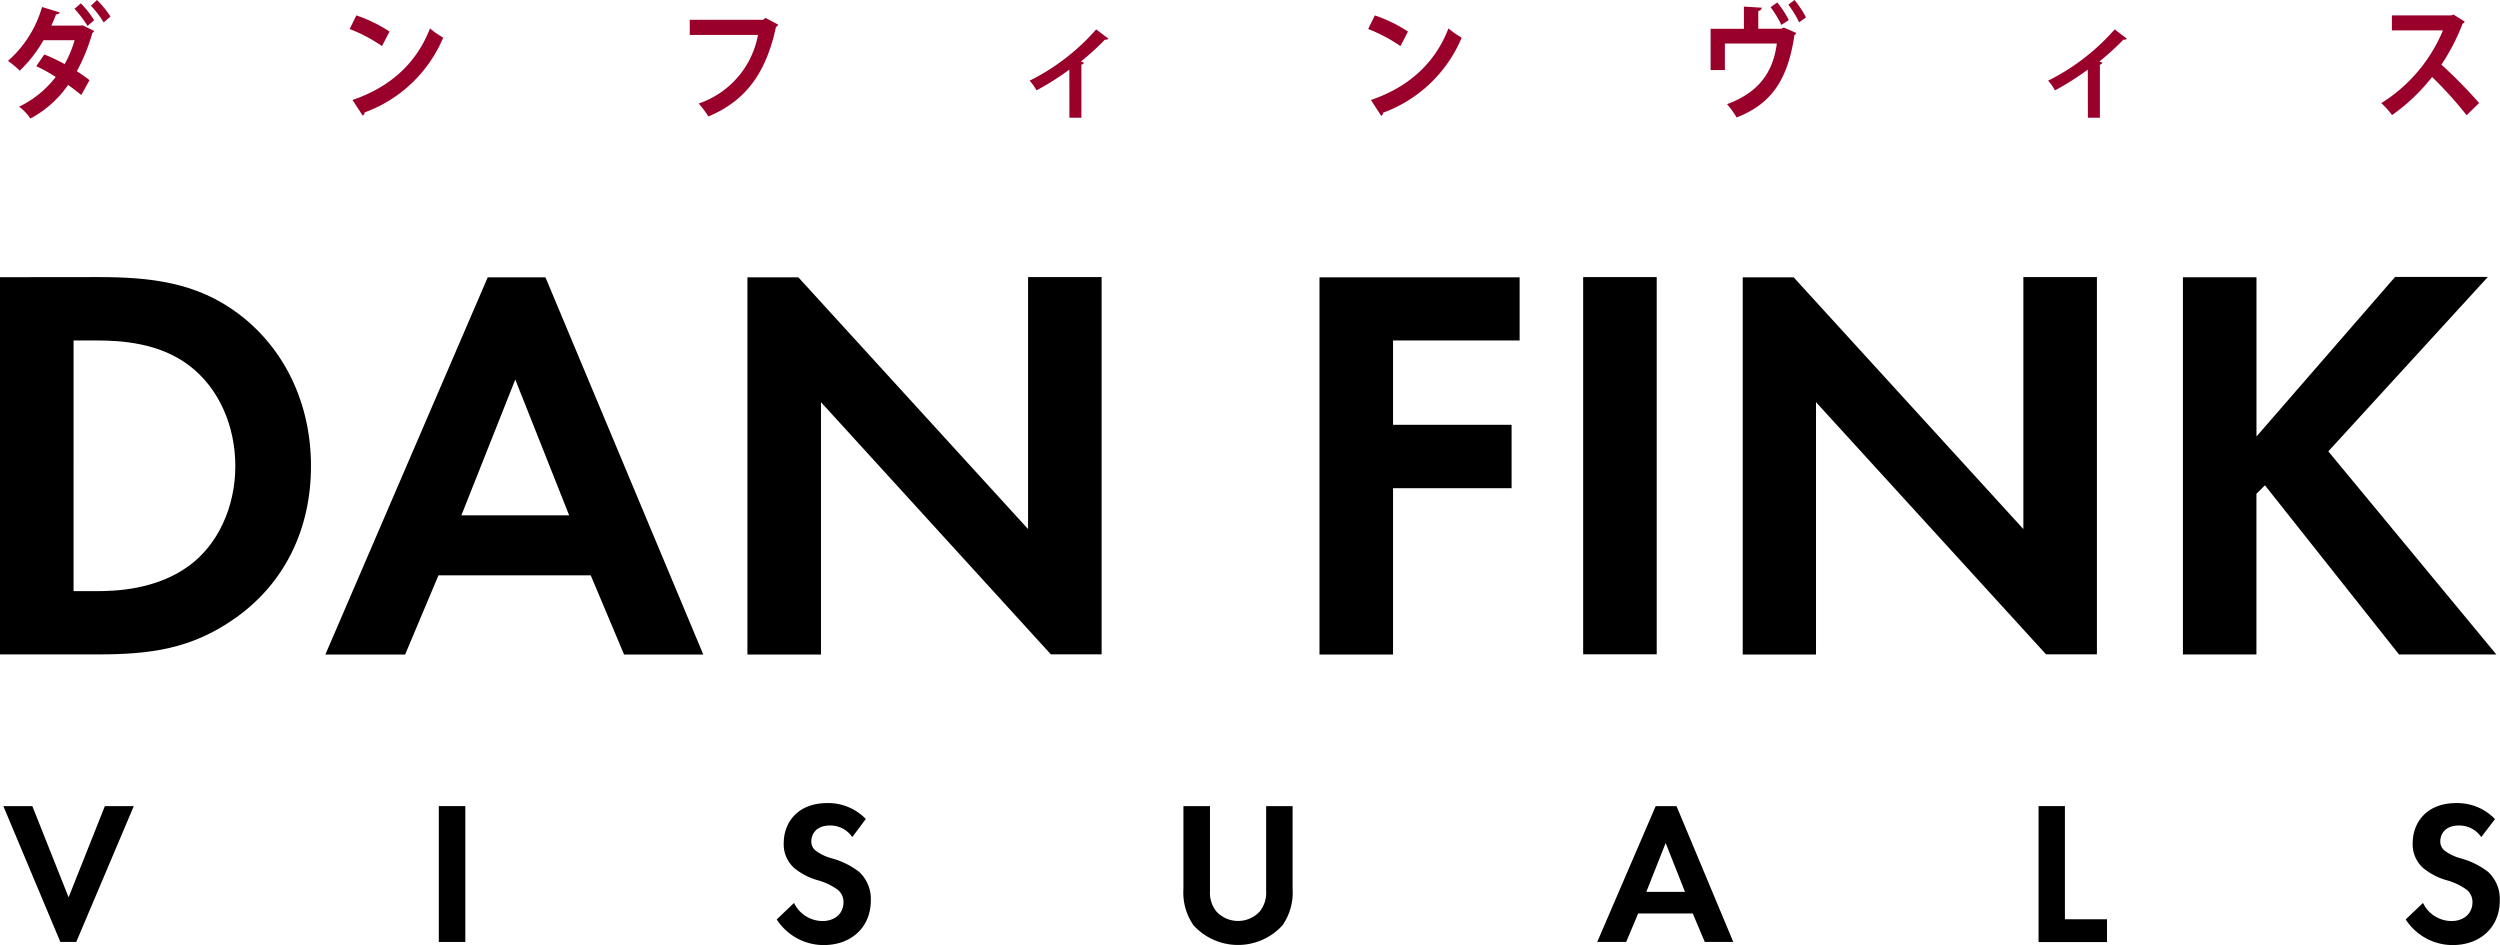 <svg xmlns="http://www.w3.org/2000/svg" viewBox="0 0 463.93 175.37"><defs><style>.cls-1{fill:#99002a;}</style></defs><title>Asset 15</title><g id="Layer_2" data-name="Layer 2"><g id="Layer_1-2" data-name="Layer 1"><path d="M18.27,51.42c9.76,0,18.27,1,26,6.82,8.5,6.4,13.44,16.59,13.44,28.24s-4.83,21.73-14.07,28.24c-8.19,5.77-15.85,6.72-25.62,6.72H0v-70ZM13.65,109.7h4.2c3.46,0,11-.21,17.11-4.62,5.56-4,8.71-11.13,8.71-18.58S40.63,72,35.07,67.8s-12.6-4.62-17.22-4.62h-4.2Z"/><path d="M109.62,106.76H81.37l-6.19,14.7H60.38l30.13-70h10.71l29.29,70h-14.7Zm-4-11.13-10-25.2-10,25.2Z"/><path d="M138.7,121.46v-70h9.45l42.63,46.72V51.42h13.65v70H195L152.35,74.63v46.83Z"/><path d="M282,63.18H258.51V78.83h22V90.59h-22v30.87H244.86v-70H282Z"/><path d="M307.44,51.42v70H293.79v-70Z"/><path d="M323.4,121.46v-70h9.45l42.63,46.72V51.42h13.65v70h-9.45L337,74.63v46.83Z"/><path d="M418.74,81l25.72-29.61h17.22L432.07,83.76l31.18,37.69H445.19L420.31,90.06l-1.58,1.57v29.82H405.09v-70h13.65Z"/><path d="M6,149.59l6.73,16.93,6.73-16.93h5.37L14.15,174.8H11.2L.62,149.59Z"/><path d="M86.35,149.59V174.8H81.43V149.59Z"/><path d="M158.16,155.34a4.92,4.92,0,0,0-4.12-2.15c-2.65,0-3.48,1.66-3.48,2.95a2.12,2.12,0,0,0,.79,1.7,8.59,8.59,0,0,0,3,1.44,14.66,14.66,0,0,1,5.1,2.53,6.86,6.86,0,0,1,2.15,5.29c0,4.91-3.55,8.28-8.77,8.28a10.38,10.38,0,0,1-8.69-4.76l3.21-3.06a5.91,5.91,0,0,0,5.29,3.36c2.23,0,3.89-1.36,3.89-3.48a2.93,2.93,0,0,0-1-2.27,11.3,11.3,0,0,0-3.89-1.85,12.13,12.13,0,0,1-4.2-2.19,5.87,5.87,0,0,1-2-4.69c0-3.7,2.49-7.41,8.09-7.41a9.69,9.69,0,0,1,7.14,2.95Z"/><path d="M224.54,149.59v15.84a5.48,5.48,0,0,0,1.21,3.74,5.48,5.48,0,0,0,8,0,5.48,5.48,0,0,0,1.21-3.74V149.59h4.91V165a10.61,10.61,0,0,1-1.89,6.73,11.17,11.17,0,0,1-16.48,0,10.61,10.61,0,0,1-1.89-6.73V149.59Z"/><path d="M314.13,169.51H304l-2.23,5.29H296.4l10.85-25.21h3.86l10.54,25.21h-5.29Zm-1.44-4-3.59-9.07-3.59,9.07Z"/><path d="M383.19,149.59v21H391v4.23h-12.7V149.59Z"/><path d="M460.45,155.34a4.92,4.92,0,0,0-4.12-2.15c-2.65,0-3.48,1.66-3.48,2.95a2.12,2.12,0,0,0,.79,1.7,8.59,8.59,0,0,0,3,1.44,14.66,14.66,0,0,1,5.1,2.53,6.86,6.86,0,0,1,2.15,5.29c0,4.91-3.55,8.28-8.77,8.28a10.38,10.38,0,0,1-8.69-4.76l3.21-3.06a5.91,5.91,0,0,0,5.29,3.36c2.23,0,3.89-1.36,3.89-3.48a2.93,2.93,0,0,0-1-2.27,11.3,11.3,0,0,0-3.89-1.85,12.13,12.13,0,0,1-4.2-2.19,5.87,5.87,0,0,1-2-4.69c0-3.7,2.49-7.41,8.09-7.41A9.69,9.69,0,0,1,463,152Z"/><path class="cls-1" d="M15.3,4.69l2.18,1.06a.65.65,0,0,1-.34.35,34,34,0,0,1-2.88,7.12,28.49,28.49,0,0,1,2.35,1.66l-1.53,2.75c-.63-.53-1.7-1.34-2.44-1.87a19.94,19.94,0,0,1-7,6.24A8.6,8.6,0,0,0,3.54,19.8a18.9,18.9,0,0,0,6.8-5.52,29.22,29.22,0,0,0-3.61-2l1.49-2.17A31.19,31.19,0,0,1,12,11.9a21.66,21.66,0,0,0,1.85-4.44H8.07a24.8,24.8,0,0,1-4.41,5.66A16.38,16.38,0,0,0,1.48,11.3a20.94,20.94,0,0,0,6.32-10l3.28,1c-.08.23-.31.37-.69.37-.21.62-.57,1.43-.86,2.08h5.54Zm.94.12a20.65,20.65,0,0,0-2.41-3.17L15,.62a17.29,17.29,0,0,1,2.46,3.14Zm3-.65a17.72,17.72,0,0,0-2.37-3.1L18,0a18.18,18.18,0,0,1,2.5,3.07Z"/><path class="cls-1" d="M70.89,8.55a29.55,29.55,0,0,0-6-3.17l1.24-2.52a26.12,26.12,0,0,1,6.15,3Zm-5.48,10c7.08-2.4,11.95-6.93,14.38-13.28a15.77,15.77,0,0,0,2.46,1.71A25.19,25.19,0,0,1,67.67,20.86a.82.82,0,0,1-.36.6Z"/><path class="cls-1" d="M142.07,3.33l2.35,1.25A1,1,0,0,1,144,5c-1.87,8.66-5.65,13.7-12.53,16.61a19.65,19.65,0,0,0-1.81-2.4,16.61,16.61,0,0,0,11-12.73H128V3.67h13.61Z"/><path class="cls-1" d="M198.44,12.91a49.2,49.2,0,0,1-6.09,3.86,9.42,9.42,0,0,0-1.28-1.8,40.1,40.1,0,0,0,12.35-9.52l2.27,1.73a.62.62,0,0,1-.63.16,48.84,48.84,0,0,1-4.47,4.07l.57.23a.61.61,0,0,1-.48.35v9.86h-2.23Z"/><path class="cls-1" d="M259.89,8.55a29.55,29.55,0,0,0-6-3.17l1.24-2.52a26.12,26.12,0,0,1,6.15,3Zm-5.48,10c7.08-2.4,11.95-6.93,14.38-13.28a15.77,15.77,0,0,0,2.46,1.71,25.19,25.19,0,0,1-14.57,13.93.82.82,0,0,1-.36.6Z"/><path class="cls-1" d="M323.62,5.34V1.22l3.34.21a.74.74,0,0,1-.67.6v3.3h4.26l.48-.21,2.31,1a.73.73,0,0,1-.34.39c-1.24,8.29-4.24,12.75-10.73,15.29a16.9,16.9,0,0,0-1.78-2.47c5.84-2.17,8.52-5.82,9.24-11.25h-9.64V13h-2.65V5.34Zm6.95-.72a19.45,19.45,0,0,0-2-3.28l1.24-.88a17.29,17.29,0,0,1,2.14,3.26Zm3.3-.49a20.23,20.23,0,0,0-2-3.26L333,0a17.94,17.94,0,0,1,2.14,3.23Z"/><path class="cls-1" d="M387.44,12.91a49.2,49.2,0,0,1-6.09,3.86,9.42,9.42,0,0,0-1.28-1.8,40.1,40.1,0,0,0,12.35-9.52l2.27,1.73a.62.62,0,0,1-.63.16,48.84,48.84,0,0,1-4.47,4.07l.57.23a.61.61,0,0,1-.48.35v9.86h-2.23Z"/><path class="cls-1" d="M455.29,2.7,457.37,4a.67.67,0,0,1-.38.39A38.56,38.56,0,0,1,453.06,12a88.18,88.18,0,0,1,7,7.12l-2.33,2.26a70.2,70.2,0,0,0-6.4-7.09,35.61,35.61,0,0,1-7.43,7.07,14.39,14.39,0,0,0-2-2.22A29.07,29.07,0,0,0,453.34,5.64h-9.47V2.86h11Z"/></g></g></svg>
